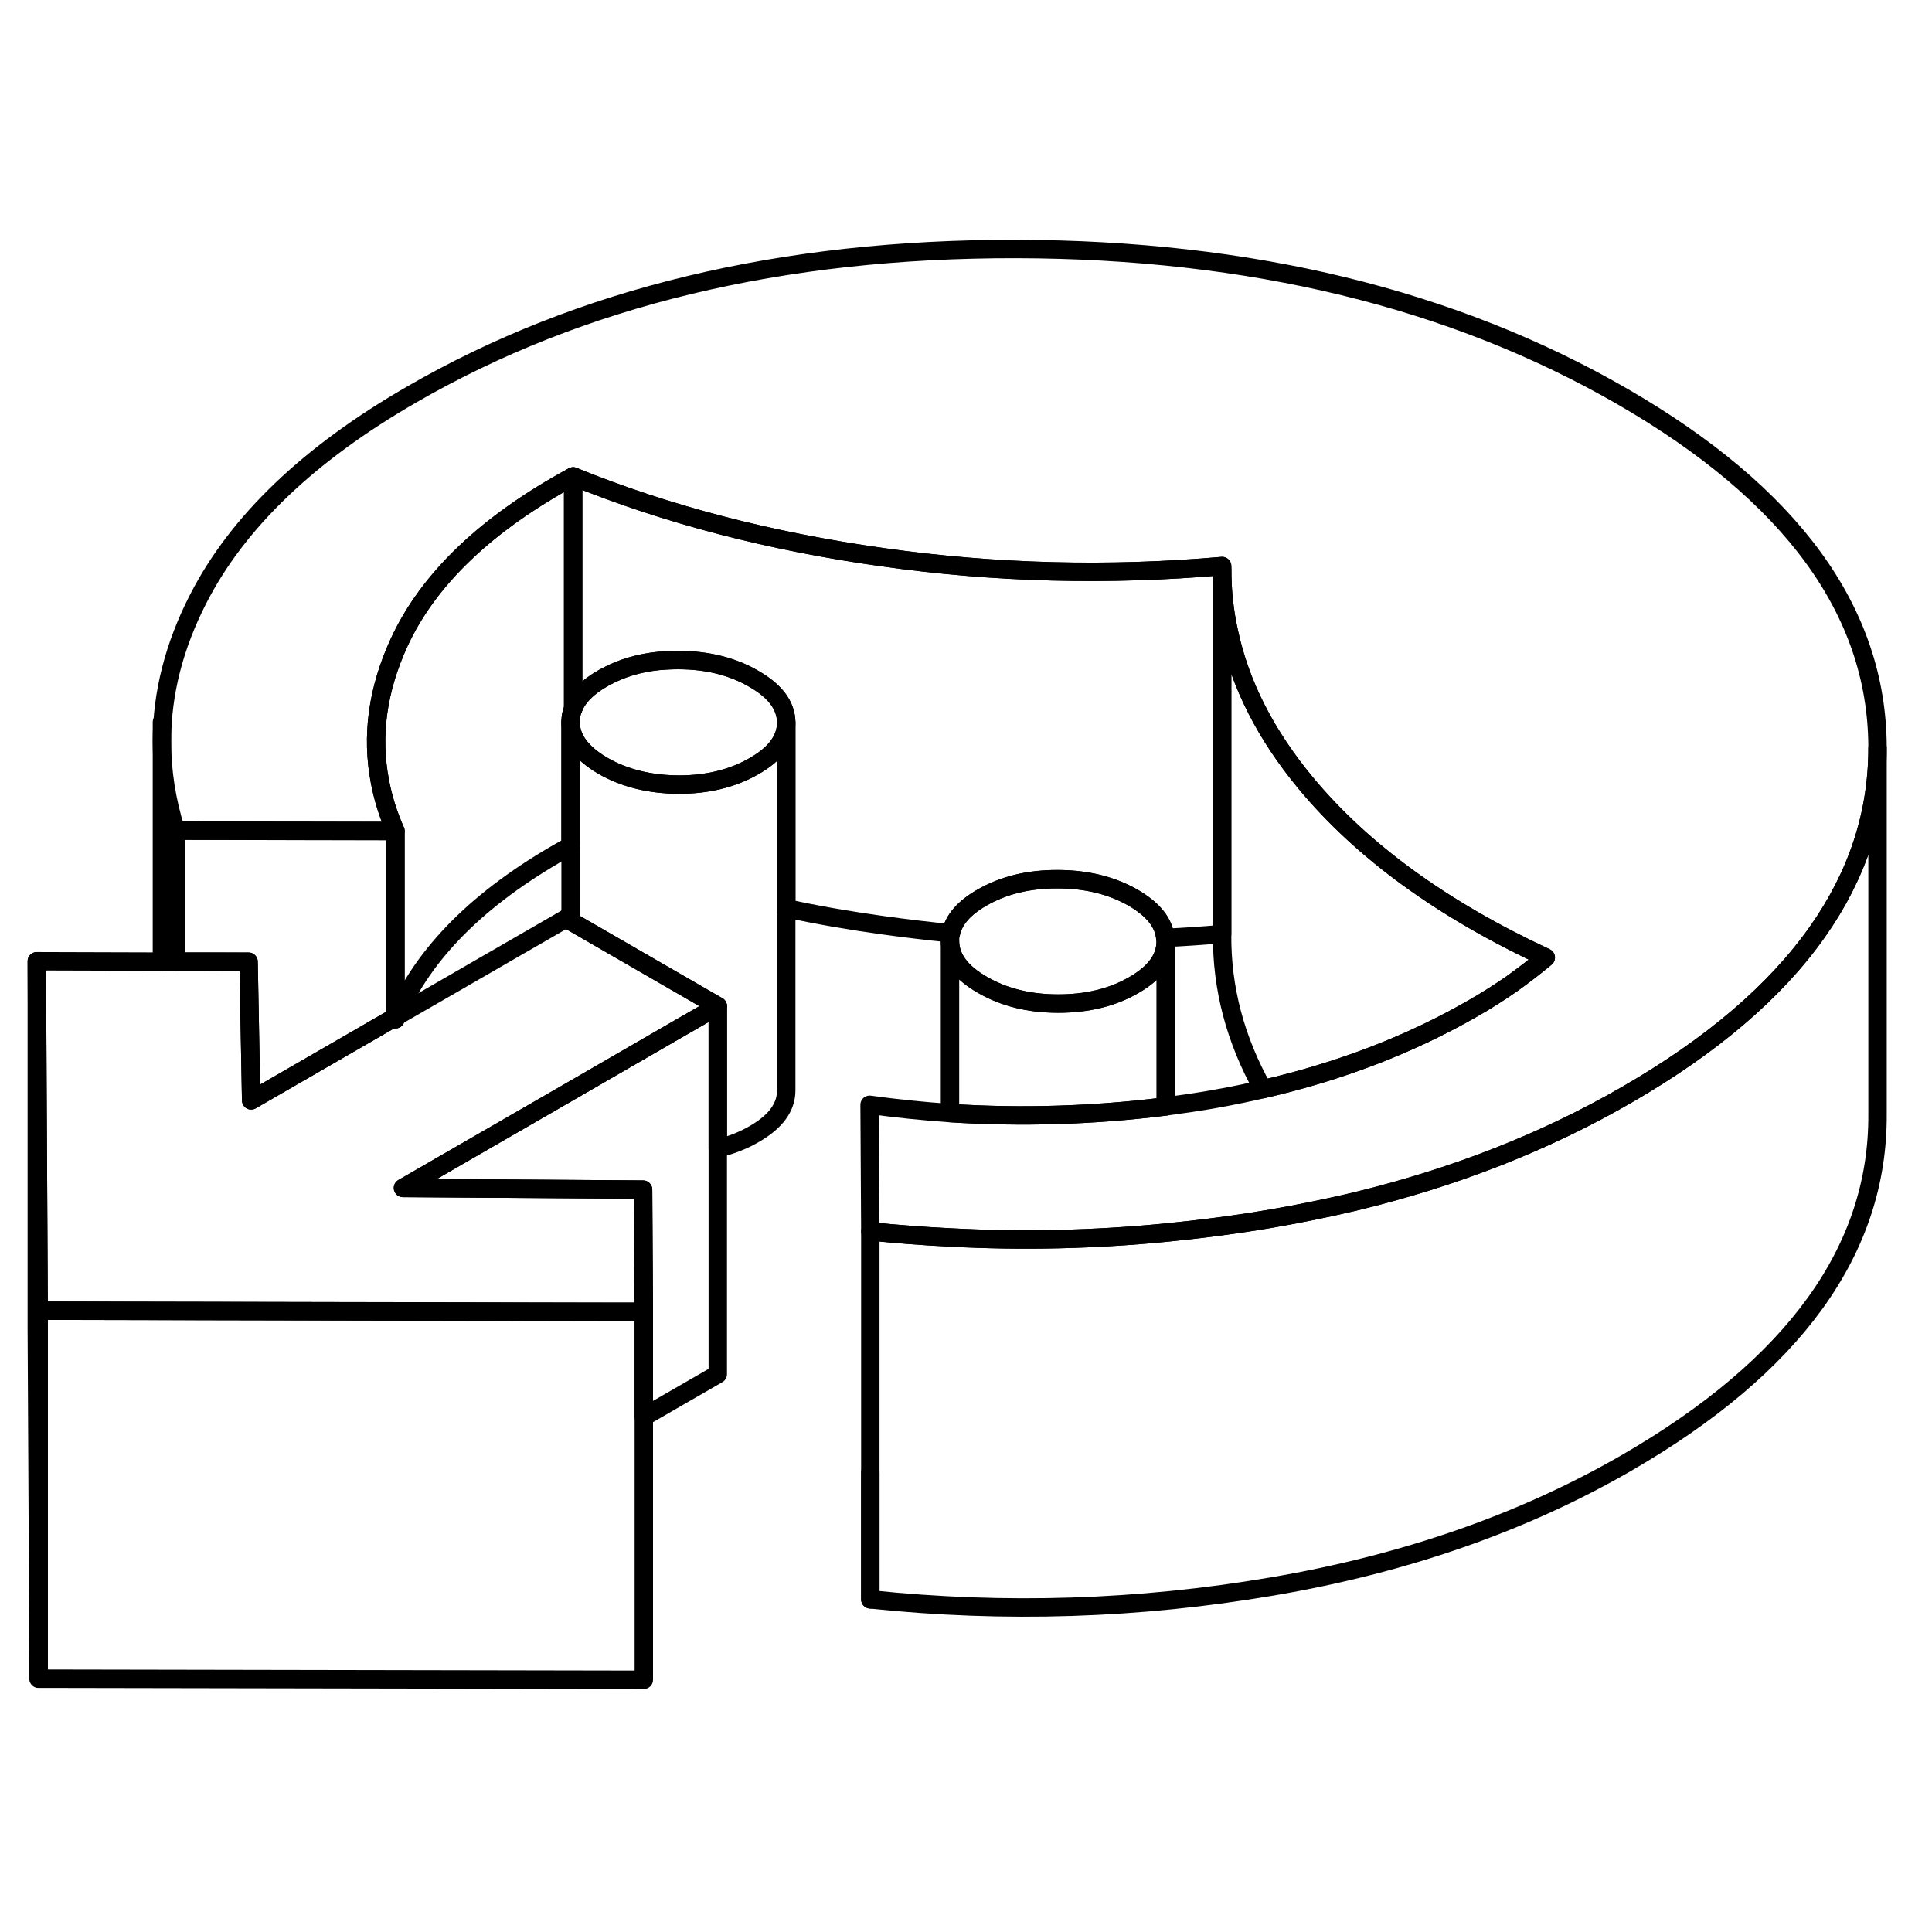 <svg width="48" height="48" viewBox="0 0 105 83" fill="none" xmlns="http://www.w3.org/2000/svg" stroke-width="1px"
     stroke-linecap="round" stroke-linejoin="round">
    <path d="M47.299 75.922V69.042M21.489 44.272V44.392C21.509 44.342 21.529 44.282 21.559 44.232L21.489 44.272Z" stroke="currentColor" stroke-linejoin="round"/>
    <path d="M21.49 34.163V44.273L13.65 48.803L13.51 41.273L10.92 41.263H9.56V34.143L16.95 34.153L21.49 34.163Z" stroke="currentColor" stroke-linejoin="round"/>
    <path d="M21.49 44.272V44.392C21.51 44.342 21.53 44.282 21.56 44.232L21.49 44.272Z" stroke="currentColor" stroke-linejoin="round"/>
    <path d="M63.35 40.172C63.35 41.082 62.78 41.872 61.61 42.542C60.45 43.212 59.08 43.542 57.51 43.542C55.94 43.542 54.56 43.202 53.39 42.522C52.22 41.852 51.64 41.062 51.63 40.152C51.63 40.002 51.64 39.862 51.68 39.722C51.83 38.992 52.39 38.342 53.37 37.782C54.53 37.112 55.9 36.772 57.47 36.782C59.05 36.782 60.42 37.122 61.59 37.792C62.67 38.422 63.25 39.142 63.33 39.972C63.35 40.042 63.35 40.102 63.35 40.172Z" stroke="currentColor" stroke-linejoin="round"/>
    <path d="M102.04 29.562V29.662C102.04 33.232 100.95 36.552 98.78 39.632C96.51 42.862 93.04 45.832 88.37 48.522C83.95 51.072 79.03 53.002 73.59 54.312C72.14 54.652 70.65 54.962 69.13 55.222C67.21 55.552 65.28 55.802 63.35 55.992C59.46 56.372 55.56 56.462 51.63 56.252C50.19 56.182 48.74 56.072 47.3 55.922L47.26 49.042C48.72 49.242 50.17 49.392 51.63 49.492C55.52 49.742 59.43 49.622 63.35 49.132C63.78 49.072 64.2 49.012 64.63 48.952C66 48.752 67.34 48.492 68.64 48.192C72.85 47.222 76.68 45.752 80.12 43.762C80.87 43.332 81.55 42.892 82.17 42.462C82.78 42.022 83.4 41.552 84.01 41.042C78.38 38.422 74.03 35.252 70.96 31.552C68.79 28.932 67.4 26.202 66.79 23.352C66.54 22.222 66.42 21.082 66.42 19.922V19.762C60.26 20.302 54.11 20.152 47.97 19.282C41.84 18.422 36.23 16.962 31.15 14.892C26.43 17.452 23.28 20.472 21.69 23.922C20.52 26.472 20.17 28.982 20.65 31.482C20.82 32.382 21.1 33.272 21.49 34.162H16.95L9.56 34.142C9.05 32.522 8.8 30.902 8.8 29.292C8.8 26.692 9.46 24.102 10.78 21.532C12.92 17.362 16.78 13.662 22.39 10.432C31.54 5.142 42.49 2.512 55.23 2.532C67.97 2.562 78.95 5.232 88.16 10.542C97.37 15.862 102 22.202 102.04 29.562Z" stroke="currentColor" stroke-linejoin="round"/>
    <path d="M42.73 28.262C42.73 29.172 42.16 29.962 40.99 30.632C39.83 31.302 38.46 31.642 36.89 31.642C35.31 31.632 33.94 31.292 32.77 30.622C31.93 30.132 31.39 29.582 31.15 28.972C31.06 28.742 31.01 28.492 31.01 28.242C31.01 27.992 31.05 27.742 31.15 27.512C31.38 26.902 31.91 26.352 32.75 25.872C32.82 25.832 32.88 25.792 32.95 25.762C33.79 25.312 34.73 25.032 35.78 24.922C36.13 24.892 36.48 24.872 36.85 24.872C38.43 24.872 39.8 25.212 40.97 25.892C42.14 26.562 42.72 27.352 42.73 28.262Z" stroke="currentColor" stroke-linejoin="round"/>
    <path d="M102.04 29.662V49.562C102.08 56.922 97.52 63.242 88.37 68.522C82.77 71.752 76.36 73.992 69.13 75.222C61.91 76.452 54.63 76.692 47.3 75.922V55.922C48.74 56.072 50.19 56.182 51.63 56.252C55.56 56.462 59.46 56.372 63.35 55.992C65.28 55.802 67.21 55.552 69.13 55.222C70.65 54.962 72.14 54.652 73.59 54.312C79.03 53.002 83.95 51.072 88.37 48.522C93.04 45.832 96.51 42.862 98.78 39.632C100.95 36.552 102.04 33.232 102.04 29.662Z" stroke="currentColor" stroke-linejoin="round"/>
    <path d="M2.1 60.232V80.232L2 61.242V41.242L2.1 60.232Z" stroke="currentColor" stroke-linejoin="round"/>
    <path d="M8.8 28.252V29.292V41.262" stroke="currentColor" stroke-linejoin="round"/>
    <path d="M63.35 40.172V49.132C59.43 49.622 55.52 49.742 51.63 49.492V40.152C51.64 41.062 52.22 41.852 53.39 42.522C54.56 43.202 55.93 43.542 57.51 43.542C59.09 43.542 60.45 43.212 61.61 42.542C62.78 41.872 63.35 41.082 63.35 40.172Z" stroke="currentColor" stroke-linejoin="round"/>
    <path d="M84.01 41.042C83.4 41.552 82.78 42.022 82.17 42.462C81.55 42.892 80.87 43.332 80.12 43.762C76.68 45.752 72.85 47.222 68.64 48.192C67.13 45.492 66.39 42.682 66.42 39.762V19.922C66.42 21.082 66.54 22.222 66.79 23.352C67.4 26.202 68.79 28.932 70.96 31.552C74.03 35.252 78.38 38.422 84.01 41.042Z" stroke="currentColor" stroke-linejoin="round"/>
    <path d="M66.42 19.763V39.763C65.39 39.853 64.36 39.923 63.33 39.973C63.25 39.143 62.67 38.423 61.59 37.793C60.42 37.123 59.05 36.783 57.47 36.783C55.9 36.783 54.53 37.113 53.37 37.783C52.39 38.343 51.83 38.993 51.68 39.723C50.44 39.603 49.21 39.453 47.97 39.283C46.18 39.033 44.43 38.733 42.73 38.363V28.263C42.72 27.353 42.14 26.563 40.97 25.893C39.8 25.213 38.43 24.873 36.85 24.873C36.48 24.873 36.13 24.893 35.78 24.923C34.73 25.033 33.79 25.313 32.95 25.763C32.88 25.793 32.82 25.833 32.75 25.873C31.91 26.353 31.38 26.903 31.15 27.513V14.893C36.23 16.963 41.84 18.423 47.97 19.283C54.11 20.153 60.26 20.303 66.42 19.763Z" stroke="currentColor" stroke-linejoin="round"/>
    <path d="M39.01 43.683V63.683L34.99 66.003V60.293L34.95 53.653L21.9 53.563L31.01 48.303L36.94 44.873L39.01 43.683Z" stroke="currentColor" stroke-linejoin="round"/>
    <path d="M42.73 28.262V48.262C42.73 49.172 42.16 49.962 40.99 50.632C40.39 50.982 39.73 51.242 39.01 51.412V43.682L31.01 39.062V28.242C31.01 28.492 31.06 28.742 31.15 28.972C31.39 29.582 31.93 30.132 32.77 30.622C33.94 31.292 35.31 31.632 36.89 31.642C38.46 31.642 39.83 31.302 40.99 30.632C42.16 29.962 42.73 29.172 42.73 28.262Z" stroke="currentColor" stroke-linejoin="round"/>
    <path d="M31.15 14.893V27.513C31.05 27.743 31.01 27.993 31.01 28.243V34.973C26.37 37.513 23.26 40.503 21.69 43.923C21.64 44.023 21.6 44.133 21.56 44.233L21.49 44.273V34.163C21.1 33.273 20.82 32.383 20.65 31.483C20.17 28.983 20.52 26.473 21.69 23.923C23.28 20.473 26.43 17.453 31.15 14.893Z" stroke="currentColor" stroke-linejoin="round"/>
    <path d="M34.99 60.292V80.292L2.1 80.232V60.232L28.41 60.282L33.13 60.292H34.99Z" stroke="currentColor" stroke-linejoin="round"/>
    <path d="M31.01 48.302L21.9 53.562L34.95 53.652L34.99 60.292H28.41L2.1 60.232L2 41.242L8.8 41.262H13.51L13.65 48.802L21.49 44.272V44.392C21.51 44.342 21.53 44.282 21.56 44.232L30.76 38.922L31.01 39.062L39.01 43.682L36.94 44.872L31.01 48.302Z" stroke="currentColor" stroke-linejoin="round"/>
</svg>